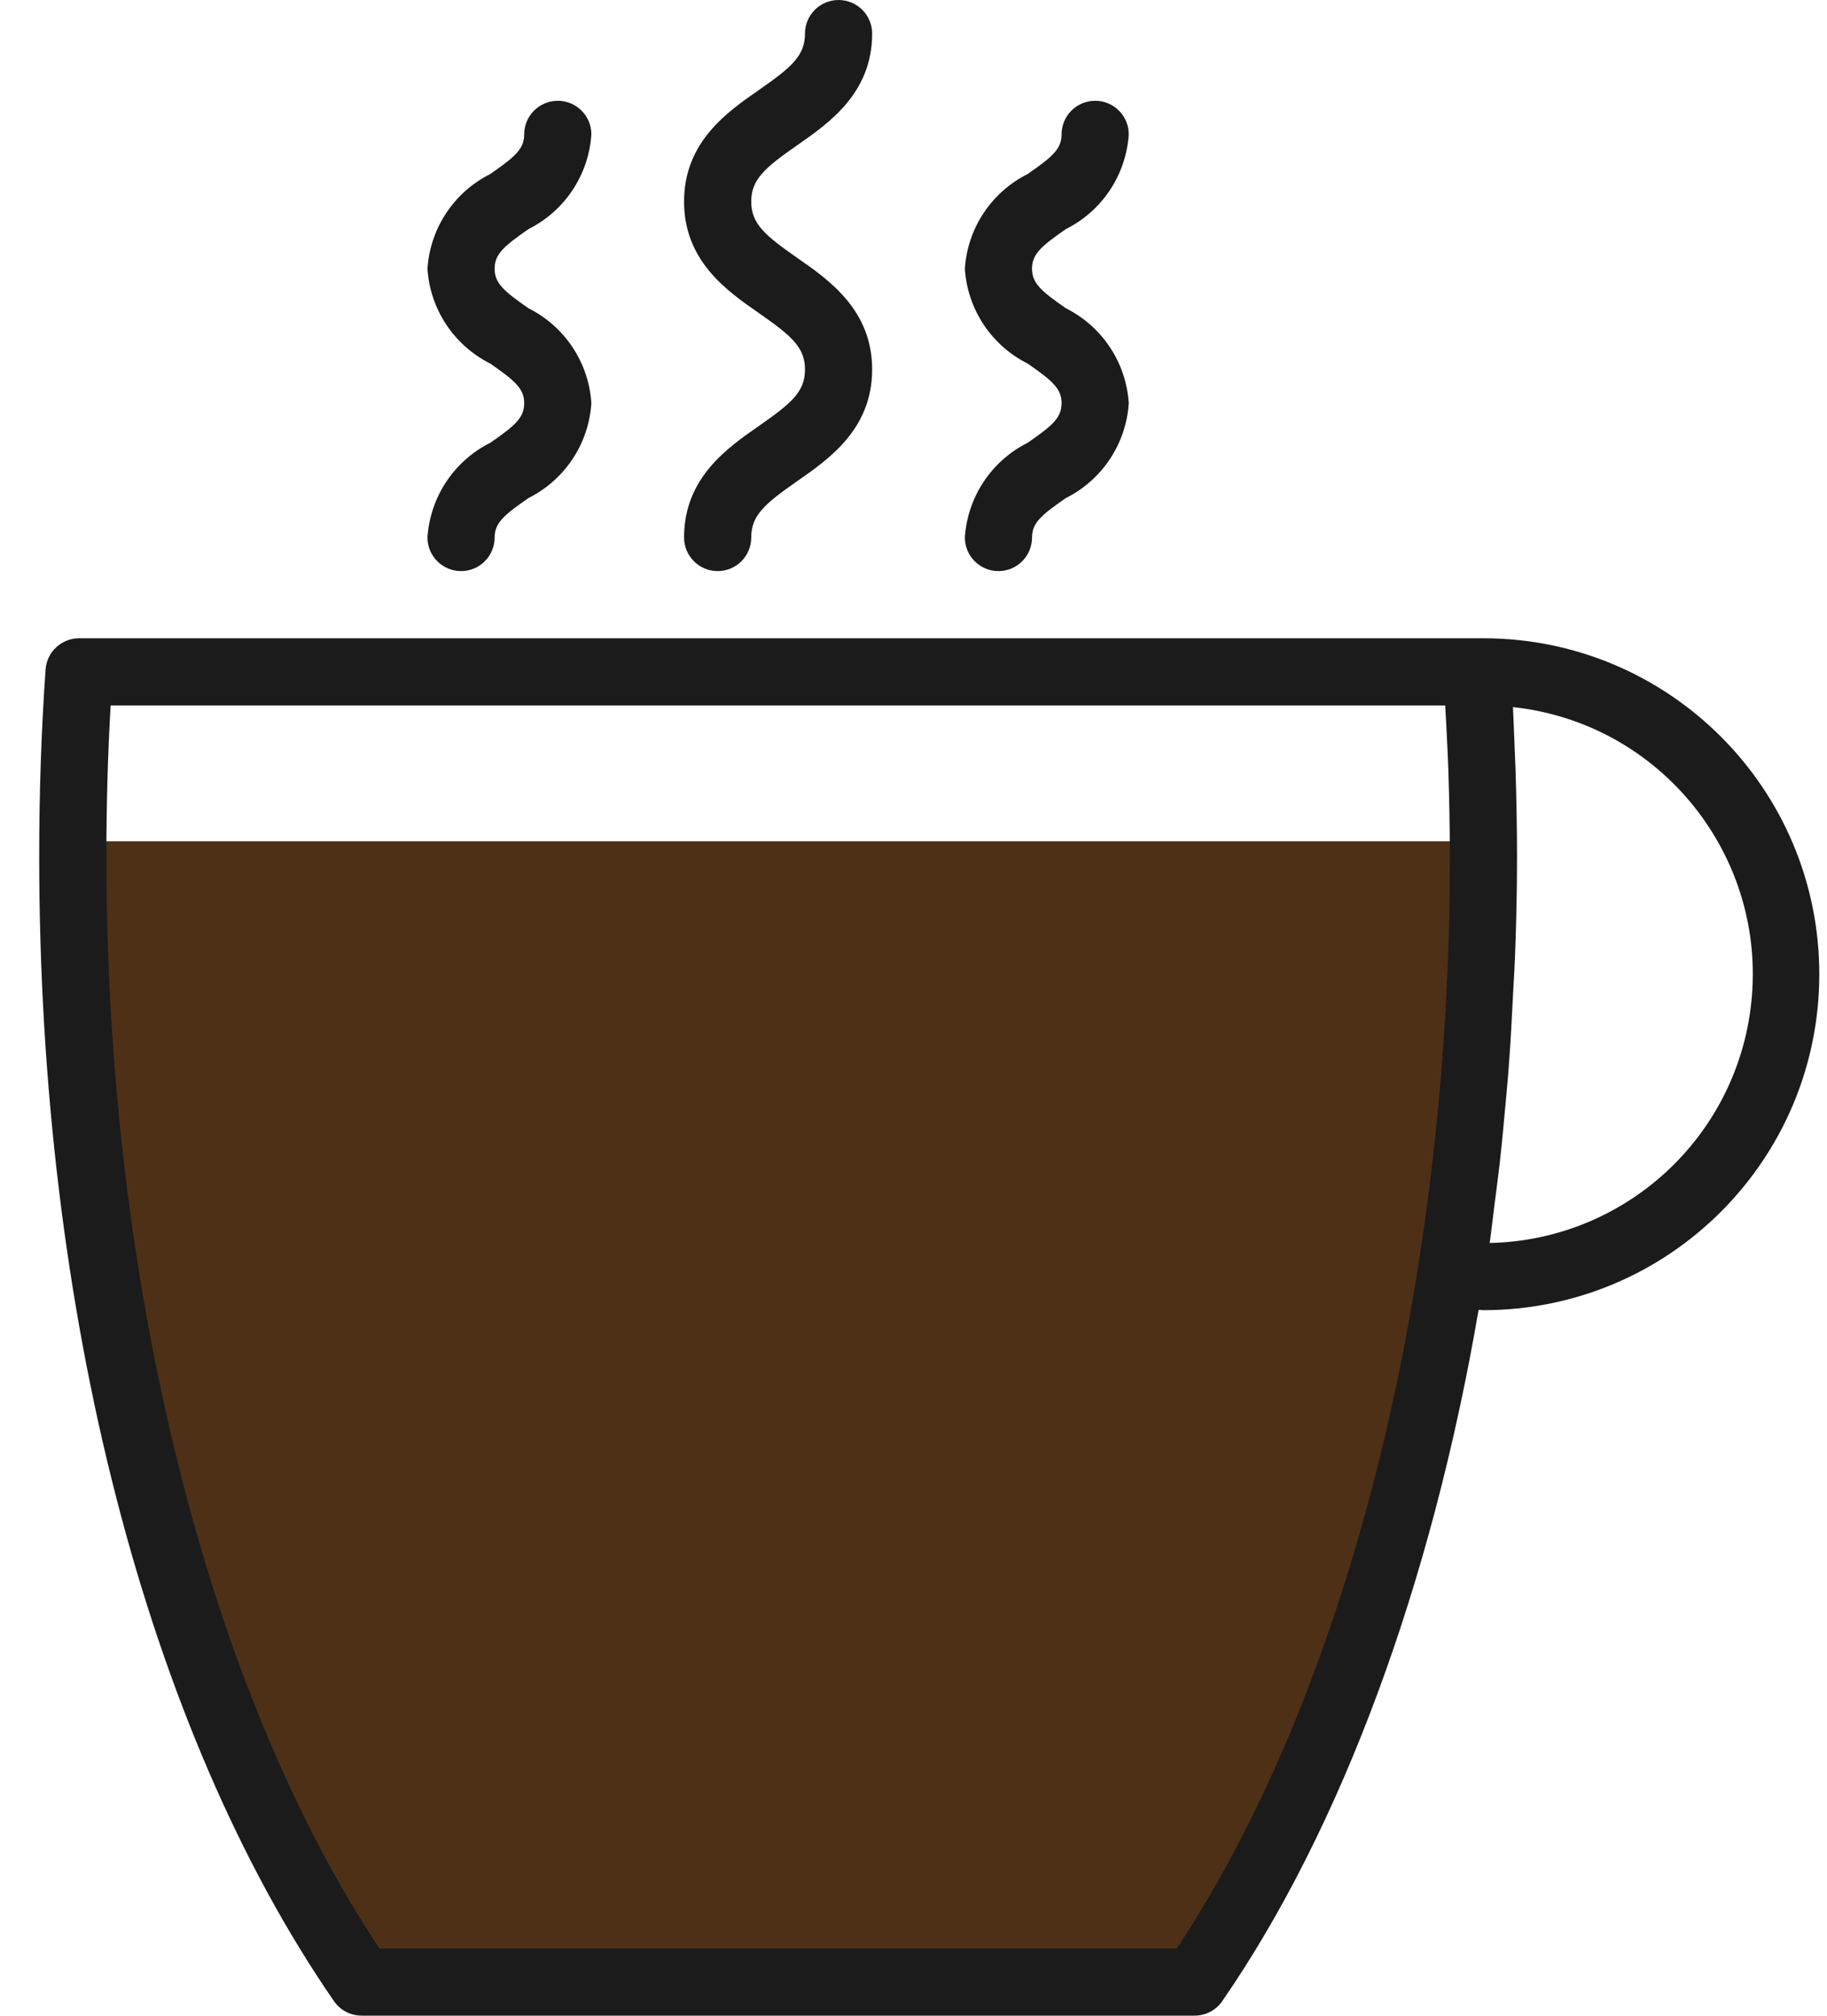 <svg width="233" height="257" viewBox="0 0 233 257" fill="none" xmlns="http://www.w3.org/2000/svg">
<path d="M5.551 107.275H189.989L181.52 181.615L155.172 253.132H45.074L19.666 197.612L5.551 107.275Z" fill="#4E3017"/>
<path d="M96.792 54.304C92.757 57.105 87.24 60.939 87.24 68.533C87.24 70.899 89.158 72.817 91.523 72.817C93.889 72.817 95.807 70.899 95.807 68.533C95.807 65.698 97.52 64.25 101.675 61.342C105.71 58.54 111.227 54.707 111.227 47.112C111.227 39.518 105.71 35.684 101.675 32.883C97.52 29.983 95.807 28.523 95.807 25.7C95.807 22.877 97.52 21.417 101.675 18.513C105.706 15.707 111.227 11.878 111.227 4.283C111.227 1.918 109.309 0 106.943 0C104.578 0 102.66 1.918 102.66 4.283C102.66 7.115 100.947 8.567 96.792 11.471C92.757 14.268 87.24 18.097 87.24 25.7C87.24 33.303 92.757 37.128 96.792 39.925C100.947 42.833 102.66 44.277 102.66 47.117C102.66 49.956 100.947 51.4 96.792 54.304Z" fill="#1B1B1B"/>
<path d="M131.063 56.454C126.435 58.77 123.385 63.369 123.049 68.533C123.049 70.899 124.967 72.817 127.332 72.817C129.698 72.817 131.616 70.899 131.616 68.533C131.616 66.67 132.802 65.672 135.942 63.496C140.573 61.176 143.623 56.569 143.952 51.4C143.62 46.234 140.57 41.631 135.942 39.312C132.802 37.128 131.616 36.126 131.616 34.258C131.616 32.391 132.802 31.388 135.942 29.204C140.566 26.888 143.614 22.294 143.952 17.133C143.952 14.768 142.034 12.85 139.668 12.85C137.303 12.85 135.385 14.768 135.385 17.133C135.385 19.005 134.198 20.003 131.059 22.188C126.433 24.505 123.384 29.103 123.049 34.267C123.379 39.434 126.429 44.039 131.059 46.358C134.198 48.539 135.385 49.541 135.385 51.409C135.385 53.276 134.198 54.278 131.063 56.454Z" fill="#1B1B1B"/>
<path d="M62.529 56.454C57.902 58.77 54.851 63.369 54.515 68.533C54.515 70.899 56.433 72.817 58.799 72.817C61.164 72.817 63.082 70.899 63.082 68.533C63.082 66.67 64.269 65.672 67.408 63.496C72.04 61.176 75.089 56.569 75.418 51.4C75.087 46.234 72.037 41.631 67.408 39.312C64.269 37.128 63.082 36.126 63.082 34.258C63.082 32.391 64.269 31.388 67.408 29.204C72.032 26.888 75.081 22.294 75.418 17.133C75.418 14.768 73.5 12.85 71.135 12.85C68.769 12.85 66.851 14.768 66.851 17.133C66.851 19.005 65.665 20.003 62.525 22.188C57.899 24.505 54.85 29.103 54.515 34.267C54.846 39.434 57.895 44.039 62.525 46.358C65.665 48.539 66.851 49.541 66.851 51.409C66.851 53.276 65.665 54.278 62.529 56.454Z" fill="#1B1B1B"/>
<path d="M189.183 81.383H10.097C7.848 81.377 5.978 83.111 5.814 85.354C5.278 92.901 5 100.932 5 109.225C5 167.341 18.707 220.527 42.59 255.15C43.391 256.309 44.711 257.002 46.12 257H152.347C153.756 257.002 155.076 256.309 155.876 255.15C171.078 233.133 182.587 201.921 188.567 167.011C188.772 167.011 188.973 167.05 189.183 167.05C212.84 167.05 232.017 147.873 232.017 124.217C232.017 100.56 212.84 81.383 189.183 81.383ZM180.801 161.833C175.378 196.095 164.498 226.73 150.076 248.433H48.39C26.554 215.584 13.567 163.782 13.567 109.225C13.567 102.582 13.751 96.118 14.111 89.95H184.309C184.403 91.578 184.497 93.205 184.566 94.872C184.617 96.002 184.677 97.112 184.712 98.26C184.827 101.853 184.9 105.503 184.9 109.225C184.925 126.842 183.554 144.433 180.801 161.833ZM189.98 158.483C190.211 156.877 190.383 155.241 190.593 153.626C190.82 151.853 191.059 150.092 191.261 148.306C191.552 145.736 191.792 143.11 192.027 140.498C192.177 138.806 192.349 137.122 192.456 135.422C192.674 132.522 192.82 129.605 192.966 126.684C193.034 125.249 193.137 123.827 193.193 122.401C193.375 118.02 193.467 113.628 193.467 109.225C193.467 105.443 193.39 101.742 193.278 98.088C193.24 96.97 193.184 95.887 193.141 94.782C193.077 93.24 193.034 91.668 192.948 90.156C211.764 92.188 225.369 109.089 223.336 127.904C221.486 145.034 207.205 158.125 189.98 158.483Z" fill="#1B1B1B"/>
</svg>
